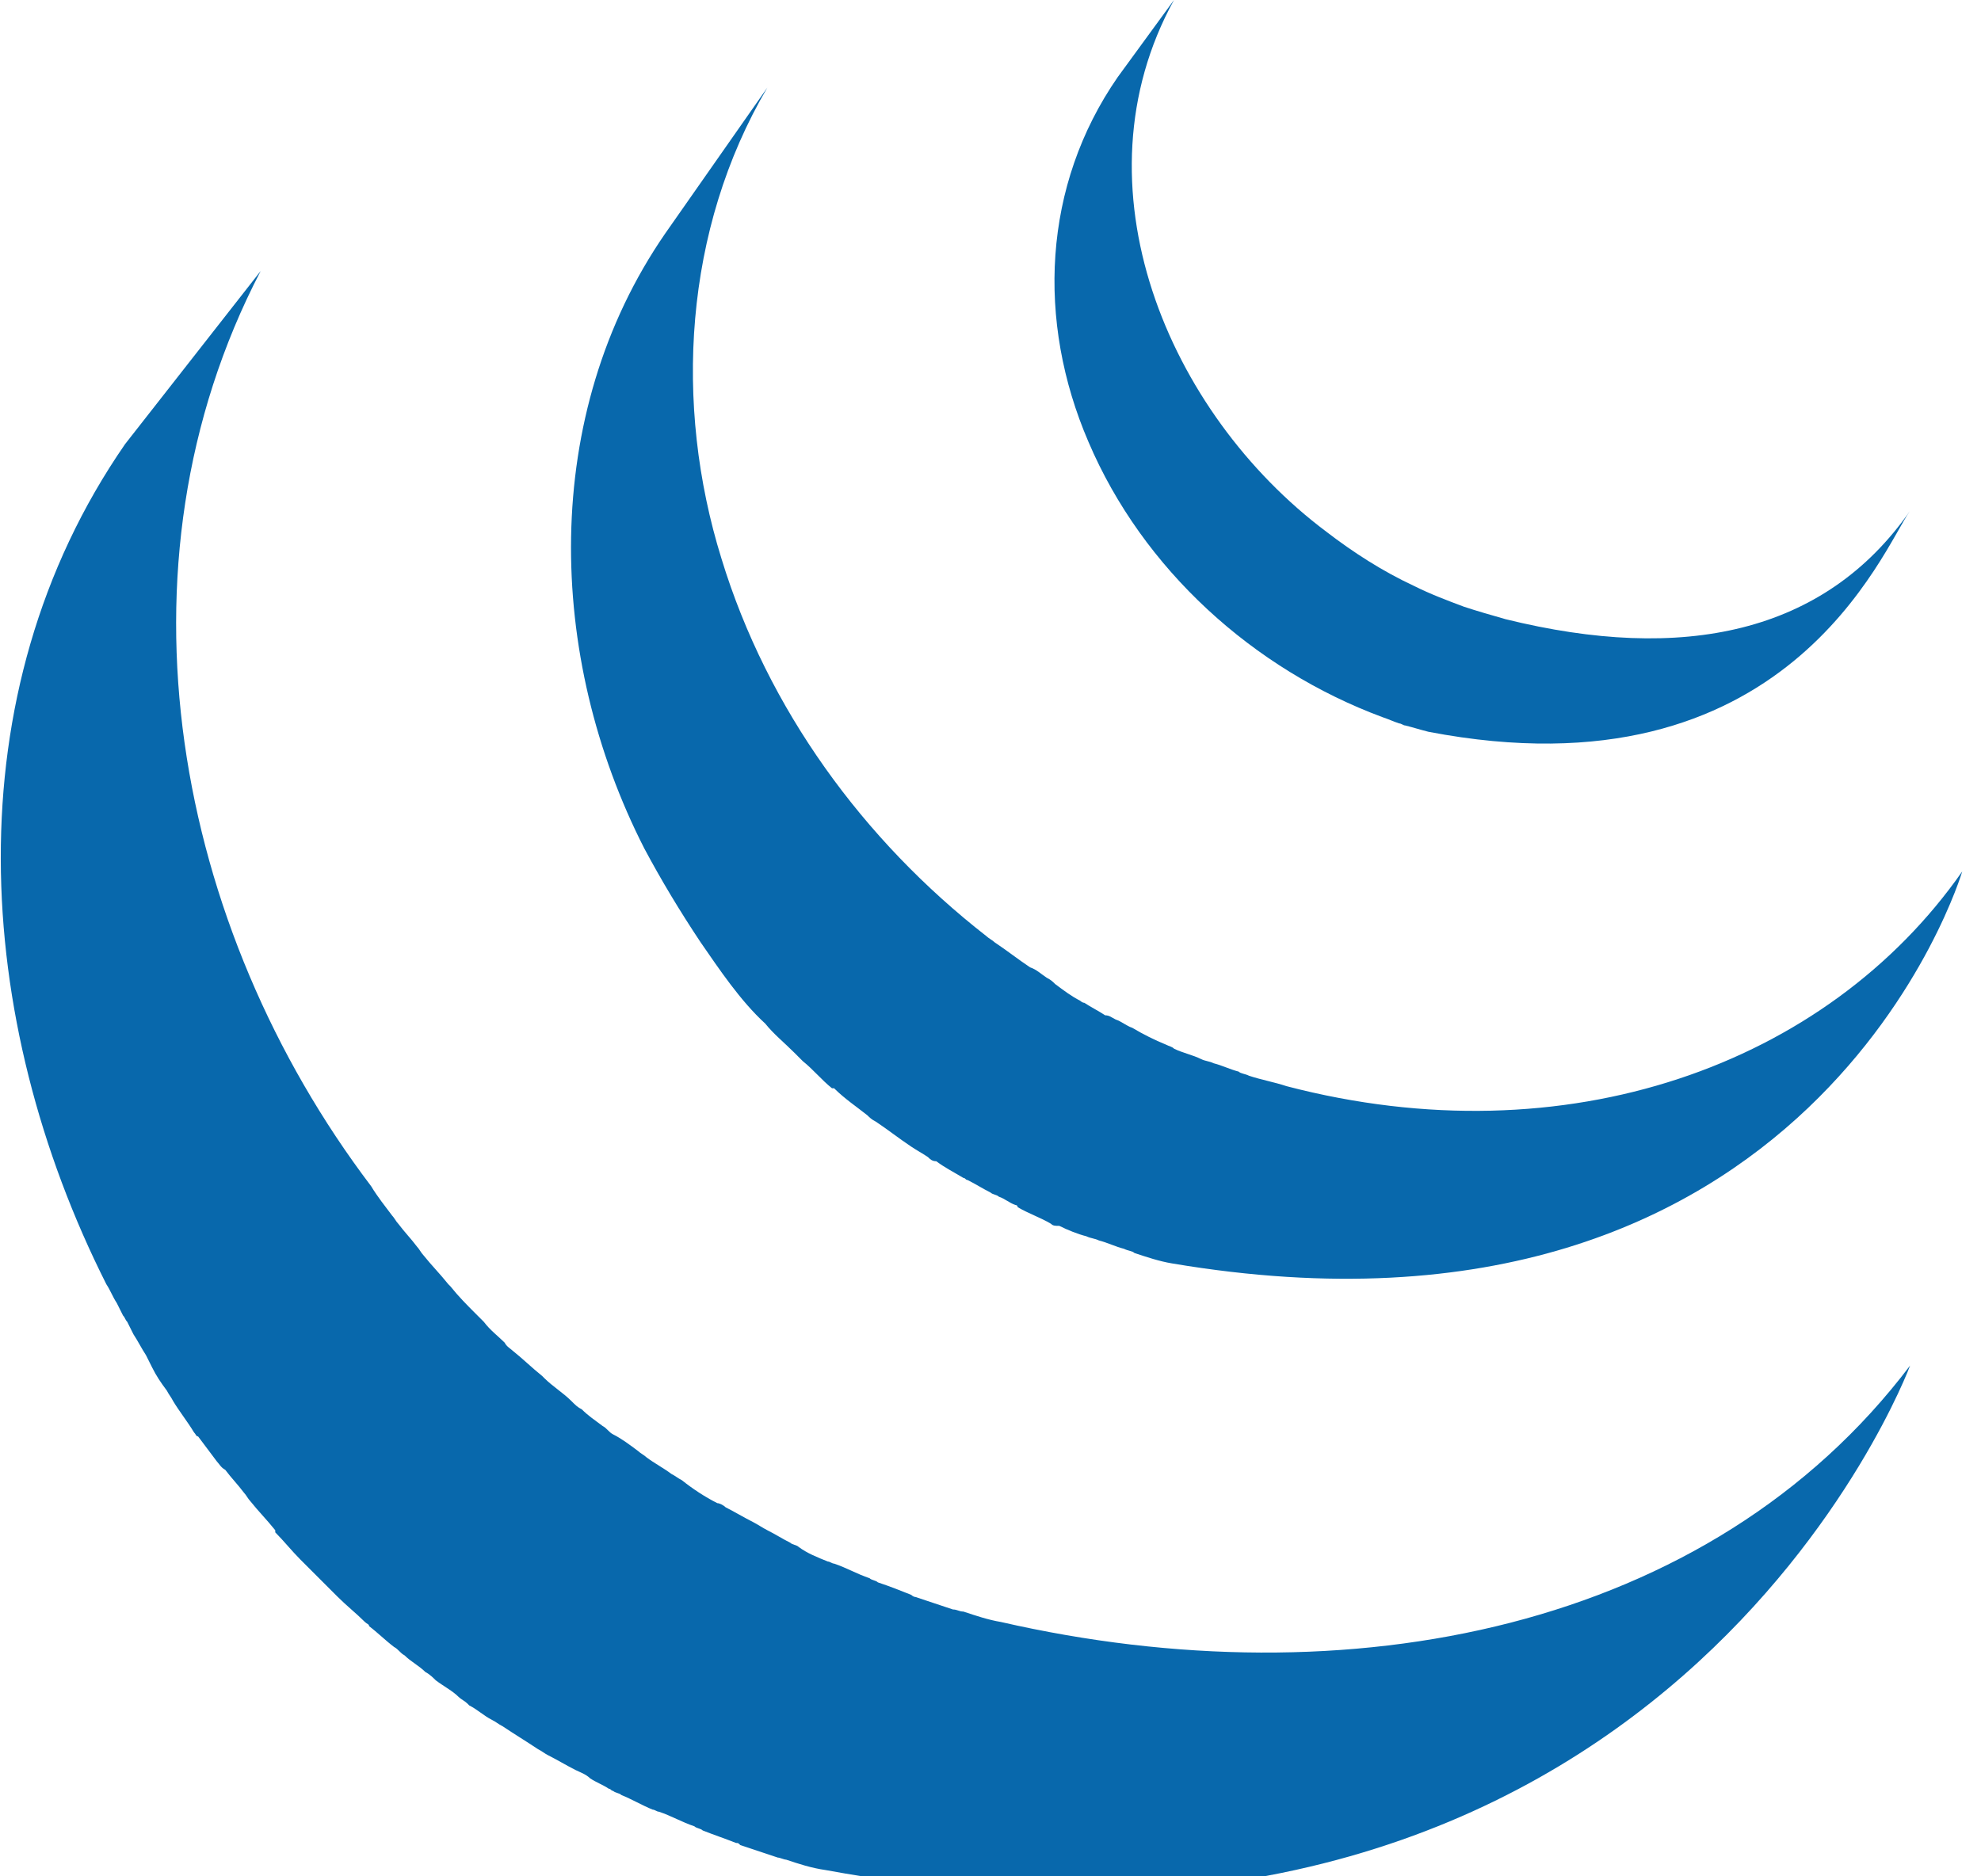 <svg xmlns="http://www.w3.org/2000/svg" width="95" height="90">
<path fill="#0868AC" d="M6,21.3c-8.3,12-7.3,27.6-0.9,40.3c0.2,0.3,0.3,0.6,0.5,0.9c0.1,0.2,0.2,0.4,0.3,0.6c0.1,0.1,0.1,0.2,0.2,0.3
	c0.1,0.2,0.2,0.4,0.3,0.6c0.2,0.3,0.4,0.7,0.6,1c0.1,0.2,0.2,0.4,0.3,0.6C7.5,66,7.7,66.3,8,66.7c0.1,0.2,0.2,0.3,0.3,0.5
	c0.3,0.5,0.7,1,1,1.5c0,0,0,0,0,0c0.1,0.1,0.1,0.2,0.2,0.2c0.3,0.4,0.6,0.8,0.9,1.2c0.1,0.1,0.2,0.3,0.4,0.4
	c0.3,0.4,0.6,0.7,0.9,1.1c0.1,0.1,0.2,0.3,0.3,0.4c0.4,0.5,0.8,0.9,1.2,1.4c0,0,0,0,0,0c0,0,0,0,0,0.1c0.4,0.4,0.8,0.9,1.2,1.3
	c0.1,0.1,0.3,0.3,0.4,0.4c0.3,0.3,0.6,0.6,1,1c0.1,0.1,0.3,0.3,0.4,0.4c0.4,0.4,0.9,0.8,1.3,1.2c0,0,0,0,0,0
	c0.1,0.1,0.2,0.1,0.2,0.2c0.4,0.3,0.8,0.7,1.2,1c0.2,0.1,0.3,0.3,0.5,0.4c0.3,0.3,0.7,0.5,1,0.8c0.2,0.1,0.4,0.3,0.5,0.4
	c0.4,0.3,0.8,0.5,1.1,0.8c0.1,0.1,0.3,0.2,0.4,0.3c0,0,0.1,0.1,0.1,0.1c0.4,0.2,0.7,0.5,1.1,0.7c0.2,0.1,0.3,0.2,0.5,0.3
	c0.6,0.4,1.1,0.7,1.7,1.1c0.2,0.1,0.3,0.2,0.5,0.3c0.4,0.2,0.9,0.5,1.3,0.7c0.2,0.1,0.5,0.2,0.7,0.4c0.3,0.2,0.6,0.3,0.9,0.5
	c0.1,0,0.1,0.1,0.2,0.1c0.1,0.1,0.3,0.1,0.4,0.2c0.5,0.2,1,0.5,1.5,0.7c0.1,0,0.2,0.1,0.3,0.1c0.6,0.2,1.1,0.5,1.7,0.7
	c0.1,0.1,0.3,0.1,0.4,0.2c0.5,0.2,1.1,0.4,1.6,0.6c0.1,0,0.1,0,0.2,0.1c0.6,0.2,1.2,0.4,1.8,0.6c0.1,0,0.3,0.1,0.4,0.1
	c0.6,0.2,1.2,0.4,1.9,0.5c40.3,7.4,52-24.2,52-24.2C82,78.2,64.6,81.6,48,77.8c-0.6-0.1-1.2-0.3-1.8-0.5c-0.2,0-0.3-0.1-0.5-0.1
	c-0.6-0.2-1.2-0.4-1.8-0.6c-0.1,0-0.2-0.1-0.2-0.1c-0.5-0.2-1-0.4-1.6-0.6c-0.1-0.1-0.3-0.1-0.4-0.2c-0.6-0.2-1.1-0.5-1.7-0.7
	c-0.1,0-0.2-0.1-0.3-0.1c-0.5-0.2-1-0.4-1.4-0.7c-0.1-0.1-0.3-0.1-0.4-0.2c-0.4-0.2-0.7-0.4-1.1-0.6c-0.2-0.1-0.5-0.3-0.7-0.4
	c-0.4-0.2-0.9-0.5-1.3-0.7c-0.1-0.1-0.3-0.2-0.4-0.2c-0.6-0.3-1.2-0.7-1.7-1.1c-0.2-0.1-0.3-0.2-0.5-0.3c-0.4-0.3-0.8-0.5-1.2-0.8
	c-0.1-0.1-0.3-0.2-0.4-0.3c-0.4-0.3-0.8-0.6-1.2-0.8c-0.2-0.1-0.3-0.3-0.5-0.4c-0.4-0.3-0.7-0.5-1-0.8c-0.2-0.1-0.3-0.2-0.5-0.4
	c-0.4-0.4-0.9-0.7-1.3-1.1c0,0-0.1-0.1-0.1-0.1c-0.5-0.4-0.9-0.8-1.4-1.2c-0.1-0.1-0.3-0.2-0.4-0.4c-0.3-0.3-0.7-0.6-1-1
	c-0.1-0.1-0.3-0.3-0.4-0.4c-0.4-0.4-0.8-0.8-1.2-1.3c0,0,0,0-0.1-0.1c-0.4-0.5-0.8-0.9-1.2-1.4c-0.1-0.1-0.2-0.3-0.3-0.4
	c-0.3-0.4-0.6-0.7-0.9-1.1c-0.1-0.1-0.2-0.3-0.3-0.4c-0.3-0.4-0.7-0.9-1-1.4C8.4,44.5,5.1,27.2,12.5,13"/>
<path fill="#0868AC" d="M31.9,11.2c-6,8.7-5.7,20.3-1,29.5c0.8,1.5,1.7,3,2.7,4.5c0.9,1.3,1.9,2.8,3.1,3.9c0.4,0.5,0.9,0.9,1.4,1.4
	c0.1,0.1,0.2,0.2,0.4,0.4c0.5,0.4,0.9,0.9,1.4,1.3c0,0,0,0,0.1,0c0,0,0,0,0,0c0.5,0.5,1.1,0.9,1.6,1.3c0.1,0.1,0.2,0.2,0.4,0.3
	c0.6,0.4,1.1,0.8,1.7,1.2c0,0,0,0,0,0c0.3,0.2,0.5,0.3,0.8,0.5c0.1,0.1,0.2,0.2,0.4,0.2c0.4,0.3,0.8,0.5,1.3,0.8
	c0.1,0,0.1,0.1,0.2,0.1c0.4,0.2,0.7,0.4,1.1,0.6c0.1,0.1,0.3,0.1,0.4,0.2c0.3,0.1,0.5,0.3,0.8,0.4c0,0,0.1,0,0.1,0.1
	c0.5,0.3,1.1,0.5,1.6,0.8c0.1,0.1,0.2,0.1,0.4,0.1c0.4,0.2,0.9,0.4,1.3,0.5c0.2,0.1,0.4,0.1,0.6,0.2c0.4,0.1,0.8,0.3,1.2,0.4
	c0.2,0.1,0.4,0.1,0.5,0.2c0.6,0.2,1.2,0.4,1.8,0.5C87,65.8,94.1,41.8,94.1,41.8c-6.5,9.3-19,13.8-32.4,10.3
	c-0.6-0.2-1.2-0.3-1.8-0.5c-0.2-0.1-0.4-0.1-0.5-0.2c-0.4-0.1-0.8-0.3-1.2-0.4c-0.2-0.1-0.4-0.1-0.6-0.2c-0.4-0.2-0.9-0.3-1.3-0.5
	c-0.1-0.1-0.2-0.1-0.4-0.2c-0.5-0.2-1.1-0.5-1.6-0.8c-0.3-0.1-0.5-0.3-0.8-0.4c-0.2-0.1-0.3-0.2-0.5-0.2c-0.3-0.2-0.7-0.4-1-0.6
	c-0.1,0-0.2-0.1-0.2-0.1c-0.4-0.2-0.8-0.5-1.2-0.8c-0.1-0.1-0.2-0.2-0.4-0.3c-0.3-0.2-0.5-0.4-0.8-0.5c-0.6-0.4-1.1-0.8-1.7-1.2
	c-0.1-0.1-0.3-0.2-0.4-0.3C41.4,40.3,36.8,34,34.6,26.8c-2.3-7.4-1.8-15.8,2.2-22.6"/>
<path fill="#0868AC" d="M53.6,3.7c-3.6,5.2-3.9,11.7-1.4,17.5c2.6,6.1,7.9,10.9,14.1,13.2c0.3,0.1,0.5,0.2,0.8,0.3
	c0.1,0,0.2,0.1,0.3,0.1c0.4,0.1,0.7,0.2,1.1,0.3c17.2,3.3,21.8-8.8,23.1-10.6c-4.1,5.9-10.9,7.3-19.4,5.2c-0.7-0.2-1.4-0.4-2-0.6
	c-0.8-0.3-1.6-0.6-2.4-1c-1.5-0.7-2.9-1.6-4.2-2.6C56,19.8,51.4,8.9,56.3,0"/>
</svg>
